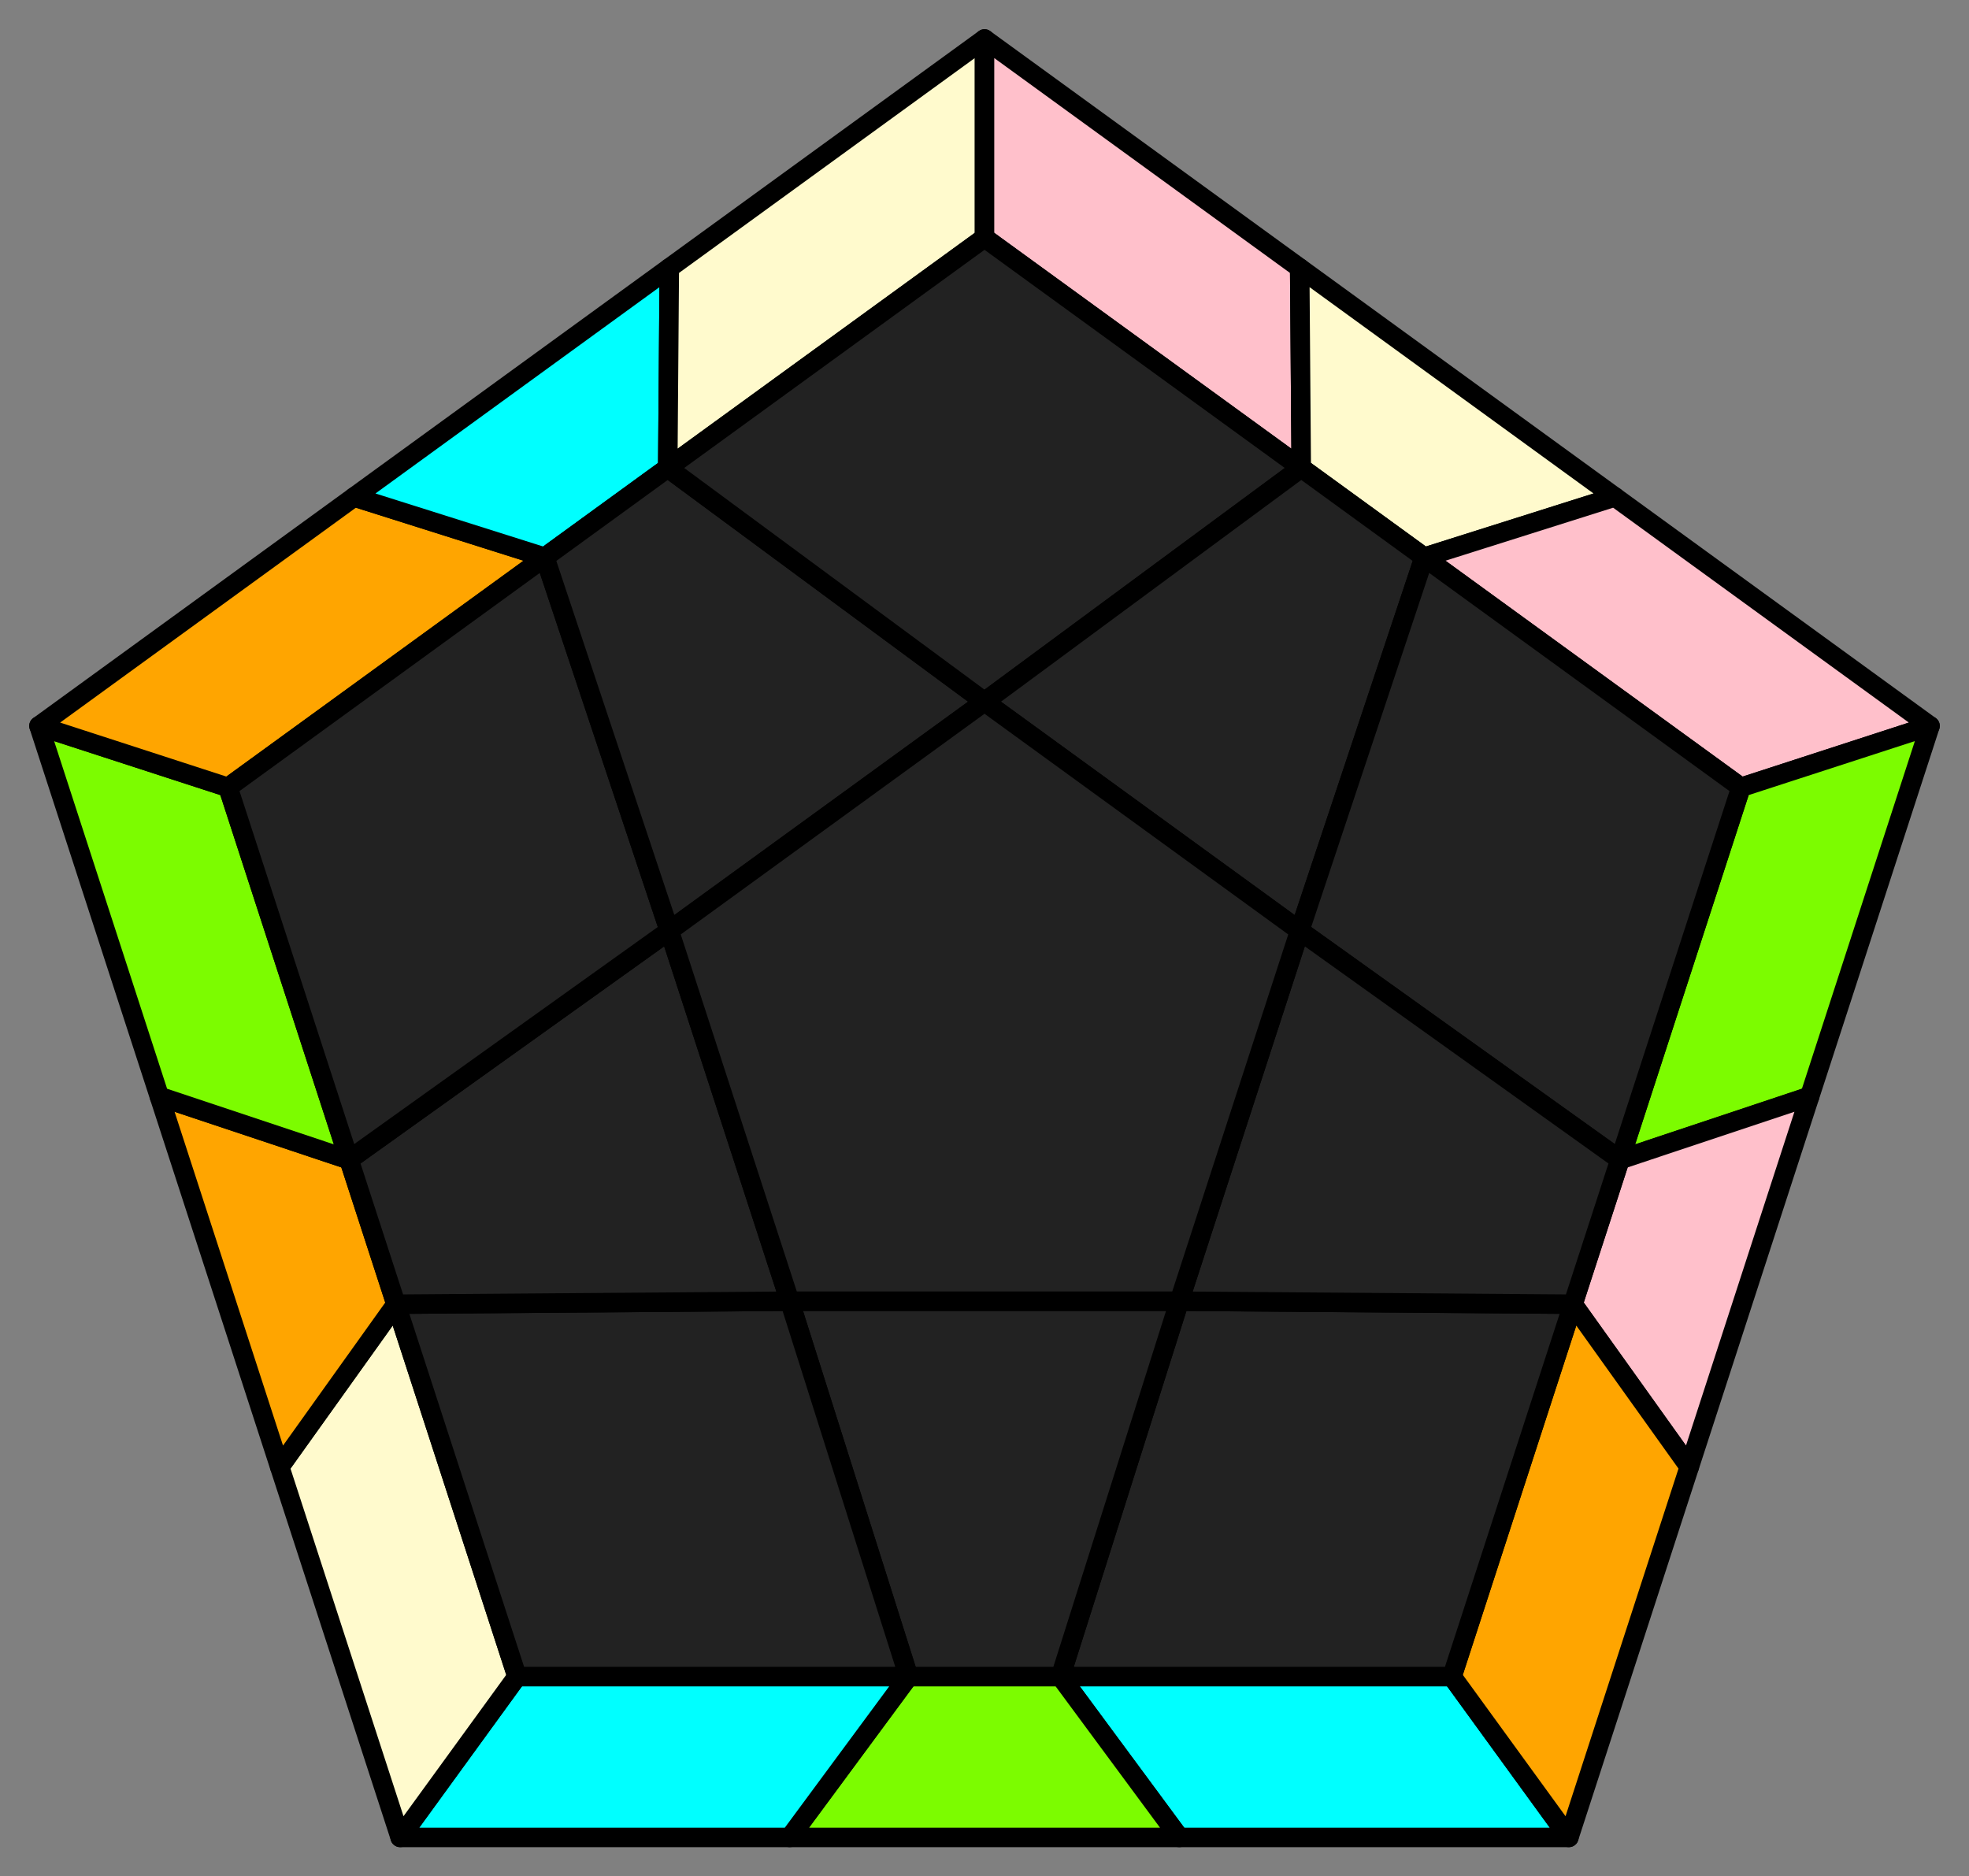 <svg xmlns="http://www.w3.org/2000/svg" width="50.541" height="48.165"><rect width="100%" height="100%" fill="#808080" stroke="none"/><polygon stroke="black" stroke-width="0.5" points="40.271 47.165 30.271 47.165 27.221 43.036 37.271 43.036" stroke-linejoin="round" fill="#00ffff"/><polygon stroke="black" stroke-width="0.5" points="30.271 47.165 20.271 47.165 23.321 43.036 27.221 43.036" stroke-linejoin="round" fill="#7cfc00"/><polygon stroke="black" stroke-width="0.5" points="20.271 47.165 10.271 47.165 13.271 43.036 23.321 43.036" stroke-linejoin="round" fill="#00ffff"/><polygon stroke="black" stroke-width="0.5" points="10.271 47.165 7.18 37.655 10.165 33.478 13.271 43.036" stroke-linejoin="round" fill="#fffacd"/><polygon stroke="black" stroke-width="0.5" points="7.18 37.655 4.09 28.144 8.96 29.769 10.165 33.478" stroke-linejoin="round" fill="#ffa500"/><polygon stroke="black" stroke-width="0.5" points="4.09 28.144 1.0 18.634 5.854 20.211 8.96 29.769" stroke-linejoin="round" fill="#7cfc00"/><polygon stroke="black" stroke-width="0.5" points="1.0 18.634 9.09 12.756 13.985 14.304 5.854 20.211" stroke-linejoin="round" fill="#ffa500"/><polygon stroke="black" stroke-width="0.5" points="9.09 12.756 17.18 6.878 17.14 12.011 13.985 14.304" stroke-linejoin="round" fill="#00ffff"/><polygon stroke="black" stroke-width="0.5" points="17.18 6.878 25.271 1.0 25.271 6.104 17.14 12.011" stroke-linejoin="round" fill="#fffacd"/><polygon stroke="black" stroke-width="0.5" points="25.271 1.0 33.361 6.878 33.401 12.011 25.271 6.104" stroke-linejoin="round" fill="#ffc0cb"/><polygon stroke="black" stroke-width="0.5" points="33.361 6.878 41.451 12.756 36.556 14.304 33.401 12.011" stroke-linejoin="round" fill="#fffacd"/><polygon stroke="black" stroke-width="0.5" points="41.451 12.756 49.541 18.634 44.687 20.211 36.556 14.304" stroke-linejoin="round" fill="#ffc0cb"/><polygon stroke="black" stroke-width="0.5" points="49.541 18.634 46.451 28.144 41.581 29.769 44.687 20.211" stroke-linejoin="round" fill="#7cfc00"/><polygon stroke="black" stroke-width="0.5" points="46.451 28.144 43.361 37.655 40.376 33.478 41.581 29.769" stroke-linejoin="round" fill="#ffc0cb"/><polygon stroke="black" stroke-width="0.5" points="43.361 37.655 40.271 47.165 37.271 43.036 40.376 33.478" stroke-linejoin="round" fill="#ffa500"/><polygon stroke="black" stroke-width="0.5" points="37.271 43.036 27.221 43.036 30.271 33.401 40.376 33.478" stroke-linejoin="round" fill="#222"/><polygon stroke="black" stroke-width="0.5" points="27.221 43.036 23.321 43.036 20.271 33.401 30.271 33.401" stroke-linejoin="round" fill="#222"/><polygon stroke="black" stroke-width="0.5" points="13.271 43.036 10.165 33.478 20.271 33.401 23.321 43.036" stroke-linejoin="round" fill="#222"/><polygon stroke="black" stroke-width="0.5" points="10.165 33.478 8.96 29.769 17.18 23.891 20.271 33.401" stroke-linejoin="round" fill="#222"/><polygon stroke="black" stroke-width="0.5" points="5.854 20.211 13.985 14.304 17.18 23.891 8.96 29.769" stroke-linejoin="round" fill="#222"/><polygon stroke="black" stroke-width="0.5" points="13.985 14.304 17.14 12.011 25.271 18.013 17.18 23.891" stroke-linejoin="round" fill="#222"/><polygon stroke="black" stroke-width="0.5" points="25.271 6.104 33.401 12.011 25.271 18.013 17.14 12.011" stroke-linejoin="round" fill="#222"/><polygon stroke="black" stroke-width="0.5" points="33.401 12.011 36.556 14.304 33.361 23.891 25.271 18.013" stroke-linejoin="round" fill="#222"/><polygon stroke="black" stroke-width="0.5" points="44.687 20.211 41.581 29.769 33.361 23.891 36.556 14.304" stroke-linejoin="round" fill="#222"/><polygon stroke="black" stroke-width="0.5" points="41.581 29.769 40.376 33.478 30.271 33.401 33.361 23.891" stroke-linejoin="round" fill="#222"/><polygon stroke="black" stroke-width="0.5" points="30.271 33.401 20.271 33.401 17.18 23.891 25.271 18.013 33.361 23.891" stroke-linejoin="round" fill="#222"/></svg>